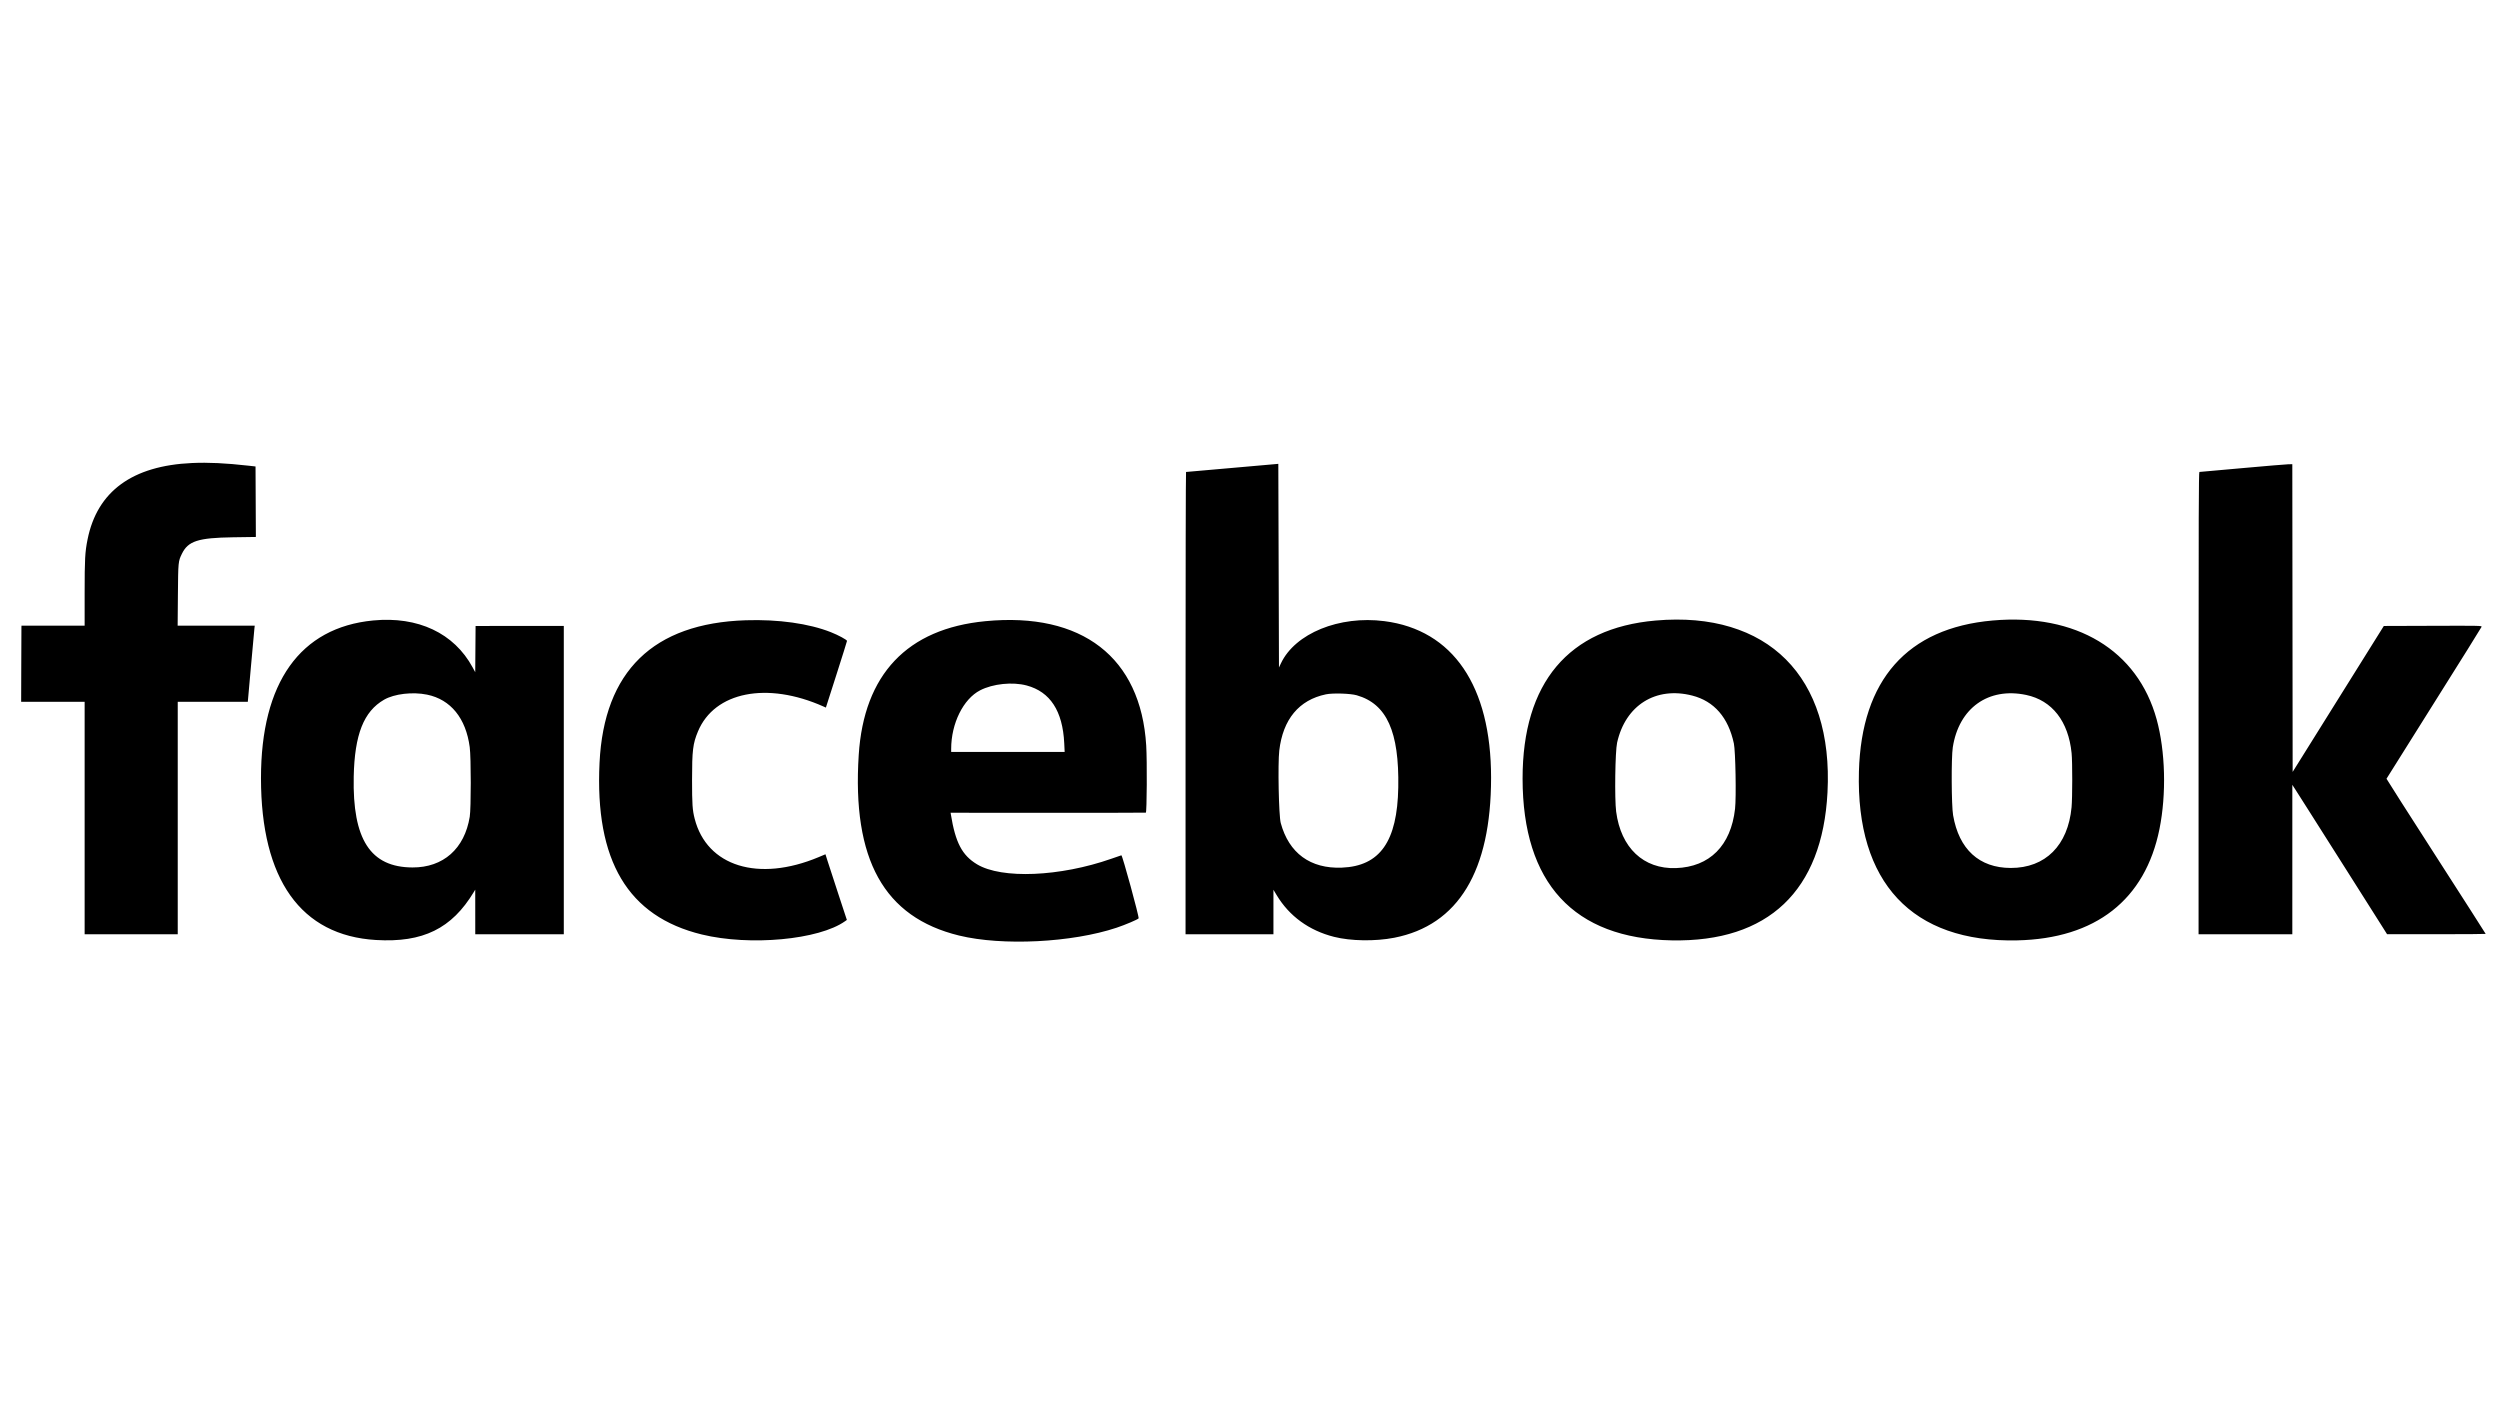 <svg id="svg" xmlns="http://www.w3.org/2000/svg" xmlns:xlink="http://www.w3.org/1999/xlink" width="400" height="225" viewBox="0, 0, 400,225"><g id="svgg"><path id="path0" d="M30.729 74.083 C 21.171 74.511,15.555 78.614,14.012 86.296 C 13.602 88.335,13.542 89.438,13.542 94.907 L 13.542 100.104 8.490 100.104 L 3.438 100.104 3.429 100.339 C 3.424 100.467,3.412 103.210,3.403 106.432 L 3.385 112.292 8.464 112.292 L 13.542 112.292 13.542 130.885 L 13.542 149.479 20.990 149.479 L 28.438 149.479 28.438 130.885 L 28.438 112.292 34.043 112.292 L 39.649 112.292 40.147 106.693 C 40.421 103.613,40.671 100.871,40.702 100.599 L 40.758 100.104 34.591 100.104 L 28.423 100.104 28.465 95.182 C 28.510 89.870,28.516 89.809,29.105 88.604 C 30.104 86.562,31.693 86.049,37.267 85.967 L 40.939 85.913 40.912 80.274 L 40.885 74.635 39.792 74.513 C 36.064 74.095,33.343 73.966,30.729 74.083 M197.188 74.863 C 193.148 75.219,189.809 75.512,189.766 75.515 C 189.723 75.518,189.688 92.161,189.688 112.500 L 189.688 149.479 196.719 149.479 L 203.750 149.479 203.750 145.921 L 203.750 142.363 204.266 143.221 C 206.286 146.583,209.441 148.878,213.438 149.893 C 216.117 150.574,220.039 150.634,223.073 150.041 C 233.332 148.035,238.573 139.374,238.573 124.427 C 238.573 109.748,232.470 100.791,221.510 99.384 C 214.284 98.456,207.215 101.338,204.948 106.138 L 204.635 106.800 204.583 90.508 L 204.531 74.216 197.188 74.863 M358.750 74.901 C 355.055 75.234,351.973 75.509,351.901 75.513 C 351.797 75.519,351.771 82.990,351.771 112.500 L 351.771 149.479 359.271 149.479 L 366.771 149.479 366.772 137.526 L 366.773 125.573 367.178 126.198 C 367.401 126.542,368.416 128.135,369.432 129.740 C 370.449 131.344,371.875 133.594,372.601 134.740 C 373.327 135.885,374.650 137.971,375.541 139.375 C 378.261 143.663,380.827 147.715,381.391 148.615 L 381.927 149.469 389.818 149.474 C 394.158 149.477,397.708 149.454,397.708 149.423 C 397.708 149.392,394.134 143.809,389.766 137.016 C 385.397 130.224,381.831 124.636,381.840 124.599 C 381.850 124.562,385.266 119.117,389.432 112.500 C 393.597 105.883,397.028 100.386,397.057 100.286 C 397.105 100.112,396.702 100.104,389.260 100.130 L 381.411 100.156 374.117 111.831 L 366.823 123.506 366.797 98.888 L 366.770 74.271 366.120 74.283 C 365.762 74.290,362.445 74.568,358.750 74.901 M59.705 99.275 C 48.015 100.400,41.749 109.216,41.757 124.530 C 41.765 140.722,48.142 149.688,60.156 150.400 C 67.669 150.846,72.283 148.580,75.819 142.708 L 76.038 142.344 76.040 145.911 L 76.042 149.479 83.125 149.479 L 90.208 149.479 90.208 124.812 L 90.208 100.145 83.151 100.151 L 76.094 100.156 76.065 103.854 L 76.037 107.552 75.613 106.771 C 72.643 101.299,66.881 98.584,59.705 99.275 M119.323 99.242 C 104.523 99.717,96.639 107.395,95.927 122.031 C 95.162 137.735,100.460 146.633,112.292 149.518 C 119.978 151.392,131.036 150.367,135.212 147.393 L 135.498 147.190 134.102 142.944 C 133.335 140.609,132.565 138.245,132.390 137.691 L 132.073 136.684 130.981 137.142 C 121.345 141.178,113.098 138.623,111.147 130.995 C 110.791 129.602,110.729 128.685,110.729 124.792 C 110.729 120.064,110.860 118.984,111.672 117.035 C 114.318 110.679,122.733 109.011,131.774 113.049 L 132.142 113.213 133.832 107.935 C 134.761 105.031,135.521 102.606,135.521 102.545 C 135.521 102.372,134.127 101.618,132.945 101.151 C 129.424 99.759,124.540 99.075,119.323 99.242 M264.896 99.285 C 250.962 100.500,243.604 109.246,243.613 124.583 C 243.623 141.302,251.803 150.169,267.486 150.460 C 282.934 150.748,291.574 142.541,292.399 126.797 C 293.370 108.262,282.833 97.721,264.896 99.285 M318.802 99.282 C 305.165 100.489,297.829 108.779,297.428 123.438 C 296.941 141.217,305.938 150.822,322.739 150.460 C 335.296 150.190,343.237 143.975,345.518 132.632 C 346.641 127.046,346.463 120.190,345.064 115.099 C 342.022 104.032,332.171 98.099,318.802 99.282 M157.664 99.388 C 145.151 100.591,138.225 107.901,137.396 120.781 C 136.319 137.538,141.437 146.753,153.452 149.687 C 160.368 151.376,171.520 150.820,178.669 148.430 C 180.047 147.969,182.018 147.131,182.179 146.938 C 182.305 146.786,179.577 136.808,179.420 136.847 C 179.367 136.860,178.643 137.109,177.813 137.400 C 169.589 140.283,160.275 140.669,156.325 138.290 C 153.935 136.851,152.867 134.814,152.140 130.307 L 152.097 130.041 167.637 130.049 C 176.184 130.053,183.247 130.041,183.333 130.023 C 183.500 129.987,183.546 121.766,183.394 119.271 C 182.532 105.172,173.124 97.902,157.664 99.388 M164.271 109.678 C 168.034 110.688,170.030 113.759,170.278 118.917 L 170.345 120.313 161.266 120.313 L 152.188 120.313 152.188 119.818 C 152.190 115.749,154.125 111.838,156.823 110.449 C 158.865 109.397,162.010 109.071,164.271 109.678 M68.333 111.143 C 72.113 111.918,74.549 114.919,75.156 119.549 C 75.377 121.234,75.379 129.322,75.159 130.679 C 74.329 135.800,70.921 138.815,65.990 138.793 C 59.265 138.763,56.387 134.314,56.595 124.271 C 56.734 117.523,58.194 113.825,61.458 111.950 C 63.095 111.010,66.012 110.667,68.333 111.143 M217.083 111.245 C 221.887 112.628,223.880 117.052,223.723 125.979 C 223.571 134.637,220.793 138.584,214.688 138.823 C 209.664 139.019,206.224 136.504,204.919 131.681 C 204.603 130.515,204.436 122.234,204.684 120.093 C 205.264 115.091,207.839 111.988,212.149 111.093 C 213.249 110.864,216.062 110.951,217.083 111.245 M270.751 111.290 C 274.262 112.187,276.530 114.795,277.420 118.958 C 277.682 120.187,277.815 127.584,277.607 129.417 C 276.941 135.303,273.546 138.706,268.153 138.895 C 262.963 139.076,259.338 135.653,258.584 129.856 C 258.320 127.821,258.425 120.232,258.737 118.827 C 260.068 112.839,264.915 109.799,270.751 111.290 M324.192 111.192 C 328.340 112.067,330.952 115.416,331.456 120.506 C 331.596 121.922,331.592 127.643,331.450 129.160 C 330.878 135.273,327.261 138.883,321.719 138.873 C 316.676 138.865,313.432 135.896,312.495 130.432 C 312.228 128.877,312.193 121.225,312.445 119.583 C 313.412 113.292,318.138 109.915,324.192 111.192 " stroke="none" fill="#000000" fill-rule="evenodd"></path></g></svg>